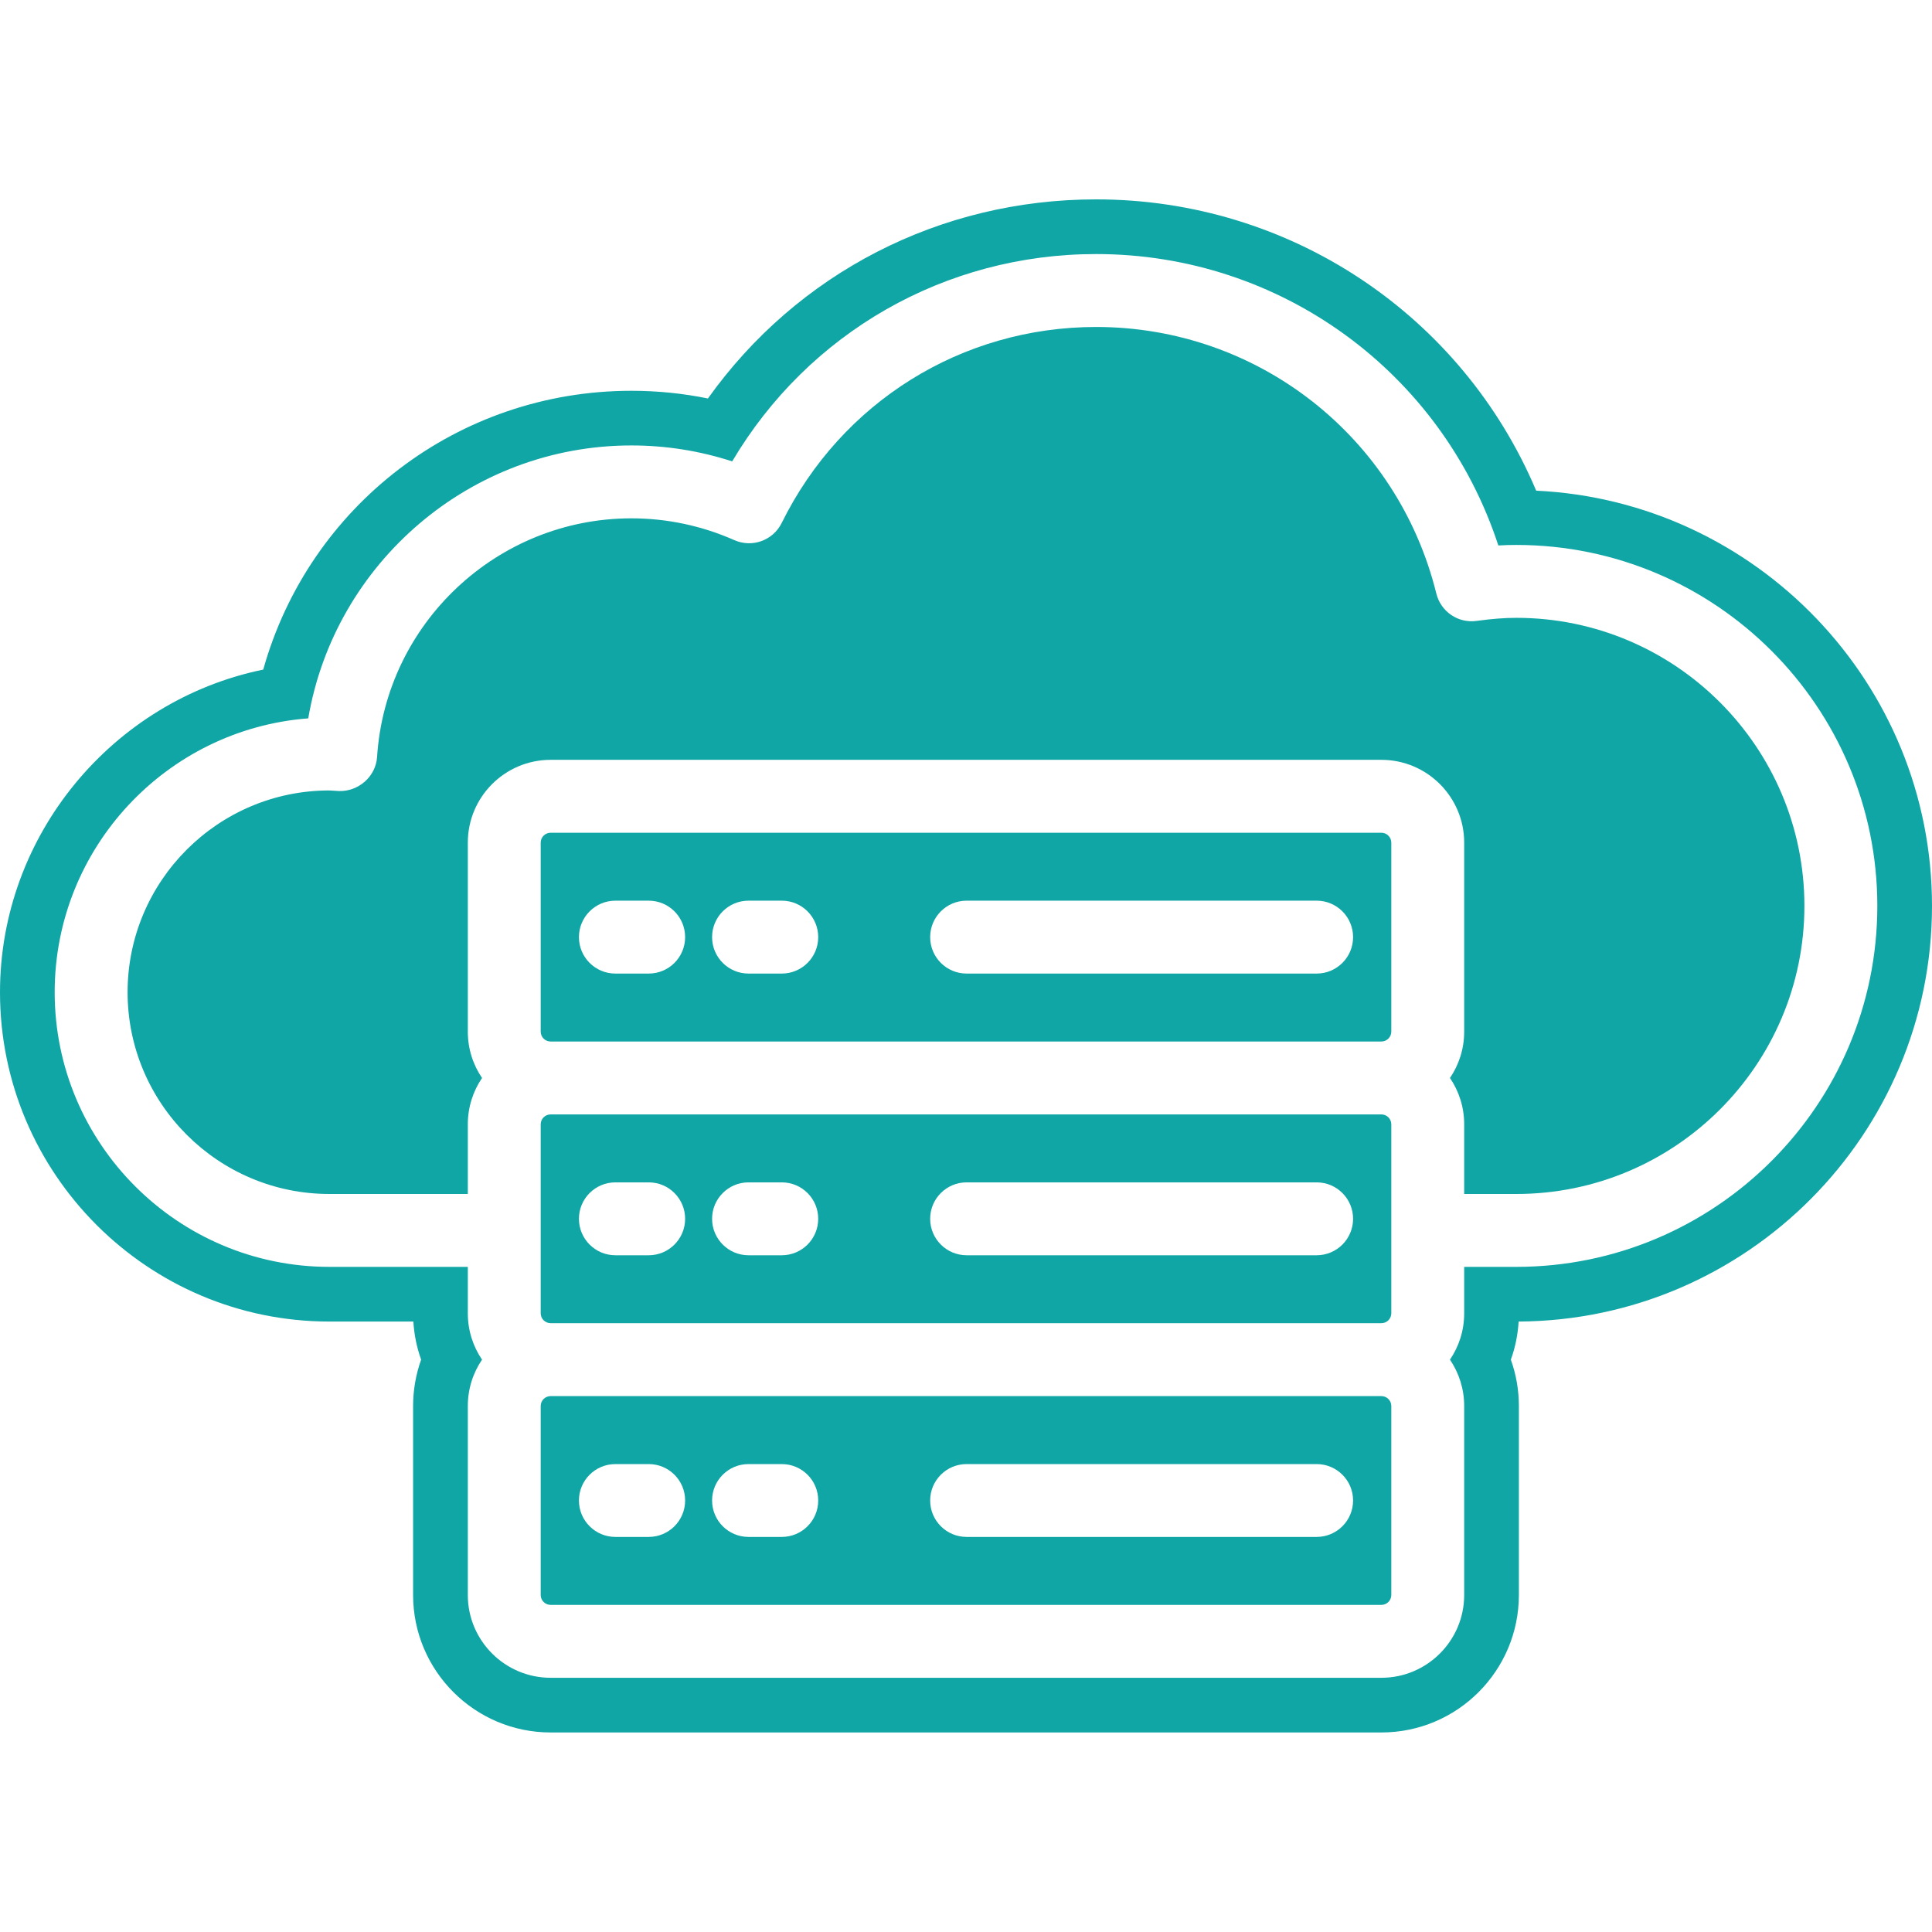 <svg xmlns="http://www.w3.org/2000/svg" xmlns:xlink="http://www.w3.org/1999/xlink" width="500" zoomAndPan="magnify" viewBox="0 0 375 375" height="500" preserveAspectRatio="xMidYMid meet" version="1.0"><defs><clipPath id="a37361ca01"><path d="M 0 38.672 L 375 38.672 L 375 336.422 L 0 336.422 Z M 0 38.672 " clip-rule="nonzero"/></clipPath></defs><g clip-path="url(#a37361ca01)"><path fill="#10a6a5" d="M 284.199 245.898 L 284.199 254.918 C 284.199 258.242 283.184 261.34 281.438 263.906 C 283.176 266.477 284.199 269.574 284.199 272.906 L 284.199 309.586 C 284.199 318.445 276.992 325.656 268.129 325.656 L 106.875 325.656 C 98.008 325.656 90.801 318.445 90.801 309.586 L 90.801 272.906 C 90.801 269.574 91.82 266.477 93.562 263.906 C 91.82 261.34 90.801 258.242 90.801 254.918 L 90.801 245.898 L 63.93 245.898 C 34.527 245.898 10.613 221.988 10.613 192.594 C 10.613 164.57 32.348 141.527 59.832 139.434 C 64.969 109.246 91.34 86.461 122.551 86.461 C 129.242 86.461 135.805 87.504 142.117 89.555 C 156.918 64.57 183.434 49.312 212.762 49.312 C 248.566 49.312 279.832 72.273 290.828 105.875 C 292.023 105.797 293.184 105.773 294.32 105.773 C 332.961 105.773 364.387 137.203 364.387 175.836 C 364.387 214.469 332.961 245.898 294.32 245.898 Z M 375 175.836 C 375 132.633 340.879 97.258 298.172 95.238 C 283.758 61.121 250.355 38.699 212.762 38.699 C 182.395 38.699 154.785 53.008 137.406 77.344 C 132.535 76.348 127.566 75.852 122.551 75.852 C 88.895 75.852 59.996 98.184 51.094 129.969 C 21.875 135.965 0 162.082 0 192.59 C 0 227.836 28.68 256.512 63.93 256.512 L 80.234 256.512 C 80.383 259.055 80.895 261.535 81.742 263.906 C 80.719 266.773 80.184 269.805 80.184 272.902 L 80.184 309.586 C 80.184 324.305 92.156 336.27 106.875 336.27 L 268.129 336.27 C 282.848 336.27 294.812 324.305 294.812 309.586 L 294.812 272.902 C 294.812 269.812 294.281 266.777 293.254 263.91 C 294.109 261.539 294.613 259.055 294.766 256.512 C 339.051 256.27 375 220.172 375 175.836 " fill-opacity="1" fill-rule="nonzero"/></g><path fill="#10a6a5" d="M 255.559 298.316 L 187.621 298.316 C 183.707 298.316 180.543 295.152 180.543 291.242 C 180.543 287.34 183.707 284.176 187.621 284.176 L 255.559 284.176 C 259.469 284.176 262.633 287.34 262.633 291.242 C 262.633 295.152 259.469 298.316 255.559 298.316 Z M 151.742 298.316 L 145.289 298.316 C 141.379 298.316 138.215 295.152 138.215 291.242 C 138.215 287.34 141.379 284.176 145.289 284.176 L 151.742 284.176 C 155.652 284.176 158.816 287.34 158.816 291.242 C 158.816 295.152 155.652 298.316 151.742 298.316 Z M 125.91 298.316 L 119.449 298.316 C 115.539 298.316 112.371 295.152 112.371 291.242 C 112.371 287.34 115.539 284.176 119.449 284.176 L 125.91 284.176 C 129.824 284.176 132.984 287.34 132.984 291.242 C 132.984 295.152 129.824 298.316 125.91 298.316 Z M 268.129 270.984 L 106.875 270.984 C 105.816 270.984 104.949 271.84 104.949 272.906 L 104.949 309.586 C 104.949 310.645 105.816 311.508 106.875 311.508 L 268.129 311.508 C 269.184 311.508 270.051 310.645 270.051 309.586 L 270.051 272.906 C 270.051 271.84 269.184 270.984 268.129 270.984 " fill-opacity="1" fill-rule="nonzero"/><path fill="#10a6a5" d="M 255.559 243.645 L 187.621 243.645 C 183.707 243.645 180.543 240.473 180.543 236.57 C 180.543 232.664 183.707 229.496 187.621 229.496 L 255.559 229.496 C 259.469 229.496 262.633 232.664 262.633 236.57 C 262.633 240.473 259.469 243.645 255.559 243.645 Z M 151.742 243.645 L 145.289 243.645 C 141.379 243.645 138.215 240.473 138.215 236.57 C 138.215 232.664 141.379 229.496 145.289 229.496 L 151.742 229.496 C 155.652 229.496 158.816 232.664 158.816 236.57 C 158.816 240.473 155.652 243.645 151.742 243.645 Z M 125.91 243.645 L 119.449 243.645 C 115.539 243.645 112.371 240.473 112.371 236.57 C 112.371 232.664 115.539 229.496 119.449 229.496 L 125.91 229.496 C 129.824 229.496 132.984 232.664 132.984 236.57 C 132.984 240.473 129.824 243.645 125.91 243.645 Z M 268.129 216.309 L 106.875 216.309 C 105.816 216.309 104.949 217.168 104.949 218.227 L 104.949 254.906 C 104.949 255.973 105.816 256.828 106.875 256.828 L 268.129 256.828 C 269.184 256.828 270.051 255.973 270.051 254.906 L 270.051 218.227 C 270.051 217.168 269.184 216.309 268.129 216.309 " fill-opacity="1" fill-rule="nonzero"/><path fill="#10a6a5" d="M 294.32 119.922 C 292.035 119.922 289.59 120.109 286.617 120.516 C 283 121.02 279.66 118.711 278.789 115.203 C 271.266 84.738 244.117 63.465 212.762 63.465 C 186.695 63.465 163.312 78.035 151.73 101.5 C 150.051 104.895 146.02 106.379 142.527 104.836 C 136.176 102.035 129.449 100.609 122.551 100.609 C 96.547 100.609 74.863 120.949 73.191 146.926 C 72.941 150.773 69.527 153.66 65.797 153.539 L 63.93 153.426 C 42.34 153.426 24.766 170.988 24.766 192.594 C 24.766 214.184 42.34 231.75 63.93 231.75 L 90.801 231.75 L 90.801 218.227 C 90.801 214.902 91.82 211.805 93.562 209.234 C 91.82 206.664 90.801 203.57 90.801 200.234 L 90.801 163.559 C 90.801 154.691 98.008 147.484 106.875 147.484 L 268.129 147.484 C 276.992 147.484 284.199 154.691 284.199 163.559 L 284.199 200.234 C 284.199 203.57 283.184 206.664 281.438 209.234 C 283.184 211.805 284.199 214.902 284.199 218.227 L 284.199 231.75 L 294.32 231.75 C 325.152 231.75 350.234 206.664 350.234 175.836 C 350.234 145.004 325.152 119.922 294.32 119.922 " fill-opacity="1" fill-rule="nonzero"/><path fill="#10a6a5" d="M 255.559 188.969 L 187.621 188.969 C 183.707 188.969 180.543 185.801 180.543 181.895 C 180.543 177.992 183.707 174.82 187.621 174.82 L 255.559 174.82 C 259.469 174.82 262.633 177.992 262.633 181.895 C 262.633 185.801 259.469 188.969 255.559 188.969 Z M 151.742 188.969 L 145.289 188.969 C 141.379 188.969 138.215 185.801 138.215 181.895 C 138.215 177.992 141.379 174.82 145.289 174.82 L 151.742 174.82 C 155.652 174.82 158.816 177.992 158.816 181.895 C 158.816 185.801 155.652 188.969 151.742 188.969 Z M 125.91 188.969 L 119.449 188.969 C 115.539 188.969 112.371 185.801 112.371 181.895 C 112.371 177.992 115.539 174.82 119.449 174.82 L 125.91 174.82 C 129.824 174.82 132.984 177.992 132.984 181.895 C 132.984 185.801 129.824 188.969 125.91 188.969 Z M 268.129 161.637 L 106.875 161.637 C 105.816 161.637 104.949 162.5 104.949 163.559 L 104.949 200.234 C 104.949 201.297 105.816 202.156 106.875 202.156 L 268.129 202.156 C 269.184 202.156 270.051 201.297 270.051 200.234 L 270.051 163.559 C 270.051 162.5 269.184 161.637 268.129 161.637 " fill-opacity="1" fill-rule="nonzero"/></svg>